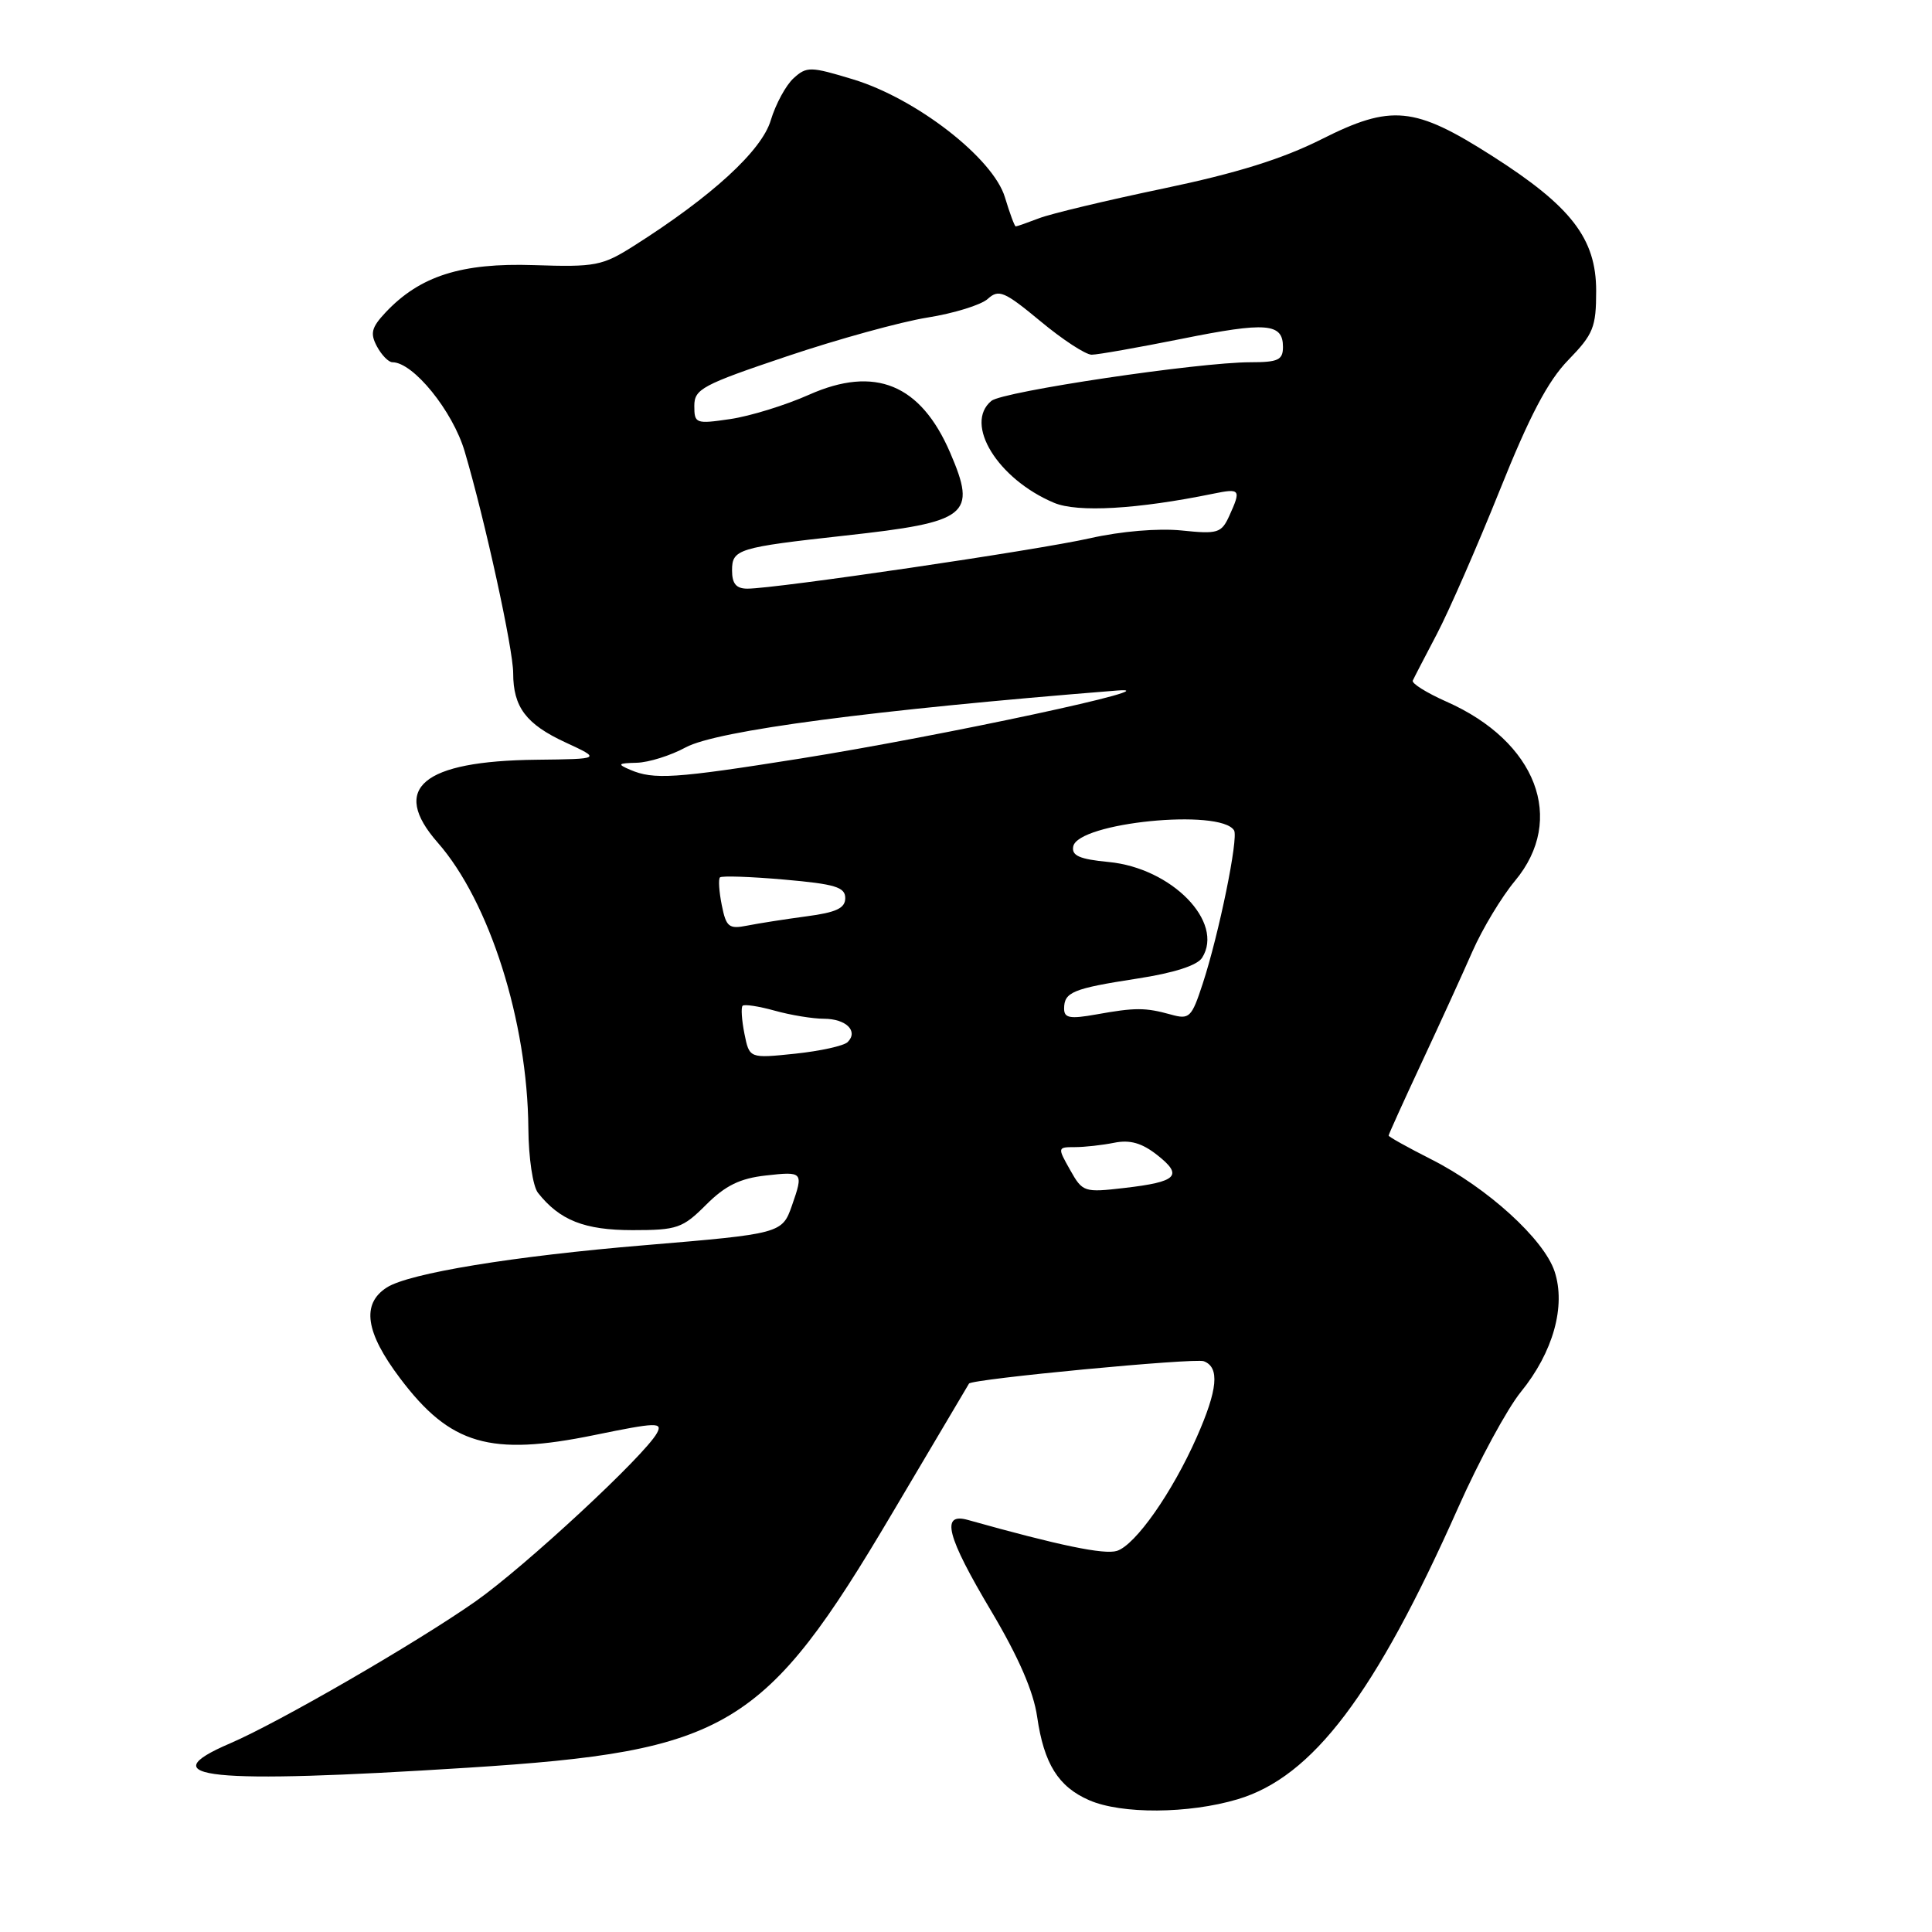 <?xml version="1.0" encoding="UTF-8" standalone="no"?>
<!DOCTYPE svg PUBLIC "-//W3C//DTD SVG 1.1//EN" "http://www.w3.org/Graphics/SVG/1.1/DTD/svg11.dtd" >
<svg xmlns="http://www.w3.org/2000/svg" xmlns:xlink="http://www.w3.org/1999/xlink" version="1.1" viewBox="0 0 256 256">
 <g >
 <path fill="currentColor"
d=" M 163.97 238.42 C 173.94 235.46 182.21 224.52 193.22 199.76 C 195.97 193.57 199.71 186.67 201.52 184.44 C 205.80 179.18 207.51 173.07 205.99 168.47 C 204.58 164.20 197.08 157.38 189.67 153.63 C 186.55 152.05 184.00 150.63 184.00 150.47 C 184.00 150.31 185.96 145.98 188.36 140.84 C 190.76 135.70 193.80 129.05 195.11 126.06 C 196.43 123.06 198.96 118.86 200.75 116.71 C 207.54 108.57 203.59 98.25 191.68 92.98 C 189.04 91.81 187.02 90.55 187.20 90.18 C 187.37 89.80 188.81 87.03 190.40 84.00 C 191.99 80.97 195.73 72.42 198.71 65.00 C 202.67 55.11 205.10 50.48 207.81 47.70 C 211.13 44.28 211.50 43.37 211.50 38.54 C 211.50 31.62 208.21 27.35 197.73 20.67 C 187.41 14.08 184.36 13.79 175.09 18.46 C 169.92 21.06 163.82 22.96 154.15 24.98 C 146.64 26.55 139.23 28.32 137.68 28.92 C 136.14 29.51 134.75 30.00 134.59 30.00 C 134.44 30.00 133.80 28.27 133.16 26.15 C 131.61 20.97 121.41 13.05 113.02 10.51 C 107.39 8.80 106.89 8.79 105.16 10.36 C 104.14 11.28 102.78 13.79 102.13 15.94 C 100.93 19.97 94.33 26.02 84.00 32.57 C 79.80 35.23 78.91 35.40 70.73 35.13 C 61.13 34.81 55.63 36.57 51.08 41.41 C 49.22 43.40 49.02 44.17 49.95 45.91 C 50.57 47.06 51.49 48.00 52.00 48.00 C 54.76 48.00 59.99 54.46 61.57 59.81 C 64.26 68.91 68.00 86.00 68.00 89.20 C 68.00 93.69 69.71 95.96 74.92 98.37 C 79.67 100.57 79.67 100.57 71.09 100.67 C 55.97 100.83 51.67 104.44 58.00 111.65 C 64.86 119.46 69.90 135.36 70.01 149.50 C 70.04 153.41 70.60 157.18 71.28 158.05 C 74.16 161.70 77.45 163.00 83.82 163.00 C 89.73 163.00 90.45 162.75 93.57 159.63 C 96.10 157.10 98.05 156.14 101.47 155.76 C 106.42 155.20 106.49 155.29 104.93 159.76 C 103.65 163.43 103.44 163.49 85.50 164.99 C 68.02 166.44 54.19 168.71 51.25 170.60 C 47.86 172.78 48.42 176.55 53.02 182.64 C 59.67 191.46 64.94 192.99 78.78 190.15 C 87.00 188.46 87.84 188.44 87.05 189.89 C 85.44 192.86 69.57 207.58 63.00 212.20 C 55.17 217.69 36.95 228.23 30.50 231.00 C 19.72 235.62 27.54 236.42 62.00 234.23 C 96.44 232.04 101.29 229.13 118.23 200.50 C 123.76 191.15 128.34 183.42 128.40 183.33 C 128.80 182.72 158.32 179.91 159.51 180.37 C 161.64 181.18 161.36 184.13 158.57 190.44 C 155.32 197.79 150.45 204.72 148.00 205.50 C 146.32 206.03 140.34 204.79 128.25 201.40 C 124.61 200.38 125.43 203.55 131.36 213.51 C 134.96 219.57 136.95 224.13 137.43 227.50 C 138.33 233.71 140.23 236.76 144.33 238.54 C 148.61 240.40 157.47 240.35 163.97 238.42 Z  M 141.80 155.03 C 140.11 152.04 140.12 152.00 142.42 152.00 C 143.70 152.00 146.05 151.74 147.64 151.42 C 149.73 151.00 151.31 151.45 153.34 153.05 C 156.81 155.78 156.00 156.60 149.00 157.41 C 143.65 158.03 143.45 157.97 141.80 155.03 Z  M 98.64 136.97 C 98.28 135.16 98.17 133.49 98.40 133.27 C 98.63 133.04 100.54 133.33 102.66 133.92 C 104.77 134.51 107.71 134.99 109.19 134.99 C 112.11 135.00 113.77 136.63 112.32 138.08 C 111.82 138.58 108.69 139.27 105.36 139.62 C 99.30 140.25 99.30 140.25 98.64 136.97 Z  M 141.00 133.65 C 141.00 131.46 142.14 130.99 150.67 129.67 C 155.56 128.92 158.65 127.93 159.29 126.90 C 162.26 122.19 155.26 115.02 146.91 114.22 C 143.04 113.85 141.97 113.38 142.21 112.16 C 142.82 108.99 161.71 107.10 163.52 110.03 C 164.13 111.01 161.51 123.80 159.37 130.33 C 157.89 134.85 157.61 135.12 155.14 134.43 C 151.75 133.49 150.42 133.49 145.25 134.42 C 141.77 135.04 141.00 134.90 141.00 133.65 Z  M 95.64 119.94 C 95.28 118.15 95.17 116.49 95.40 116.26 C 95.63 116.03 99.46 116.16 103.91 116.55 C 110.66 117.14 112.00 117.55 112.00 119.00 C 112.00 120.34 110.82 120.90 106.86 121.42 C 104.03 121.80 100.50 122.35 99.00 122.65 C 96.58 123.13 96.22 122.84 95.64 119.94 Z  M 83.50 102.00 C 81.75 101.25 81.86 101.13 84.36 101.07 C 85.94 101.03 88.86 100.12 90.86 99.03 C 94.99 96.80 115.63 94.08 148.00 91.50 C 155.79 90.88 124.88 97.51 106.00 100.52 C 89.39 103.16 86.62 103.34 83.50 102.00 Z  M 97.00 75.58 C 97.00 72.77 97.76 72.54 111.96 70.97 C 128.34 69.17 129.47 68.28 125.90 59.98 C 121.99 50.91 115.94 48.42 107.21 52.30 C 104.07 53.70 99.36 55.15 96.75 55.53 C 92.19 56.20 92.00 56.13 92.00 53.78 C 92.00 51.55 93.05 50.99 104.25 47.22 C 110.99 44.95 119.37 42.64 122.88 42.08 C 126.39 41.52 130.00 40.41 130.89 39.60 C 132.34 38.29 133.08 38.60 137.86 42.56 C 140.79 45.00 143.85 47.00 144.65 47.00 C 145.45 47.00 150.81 46.05 156.56 44.90 C 167.81 42.63 170.00 42.81 170.00 45.97 C 170.00 47.70 169.36 48.00 165.69 48.00 C 158.84 48.00 132.86 51.87 131.36 53.12 C 127.69 56.16 132.20 63.49 139.68 66.63 C 142.78 67.93 150.69 67.48 160.75 65.42 C 164.36 64.68 164.48 64.85 162.88 68.37 C 161.84 70.64 161.36 70.79 156.56 70.29 C 153.48 69.98 148.54 70.39 144.43 71.32 C 137.41 72.91 102.79 78.00 99.04 78.00 C 97.55 78.00 97.00 77.35 97.00 75.58 Z "/>
</g>
</svg>